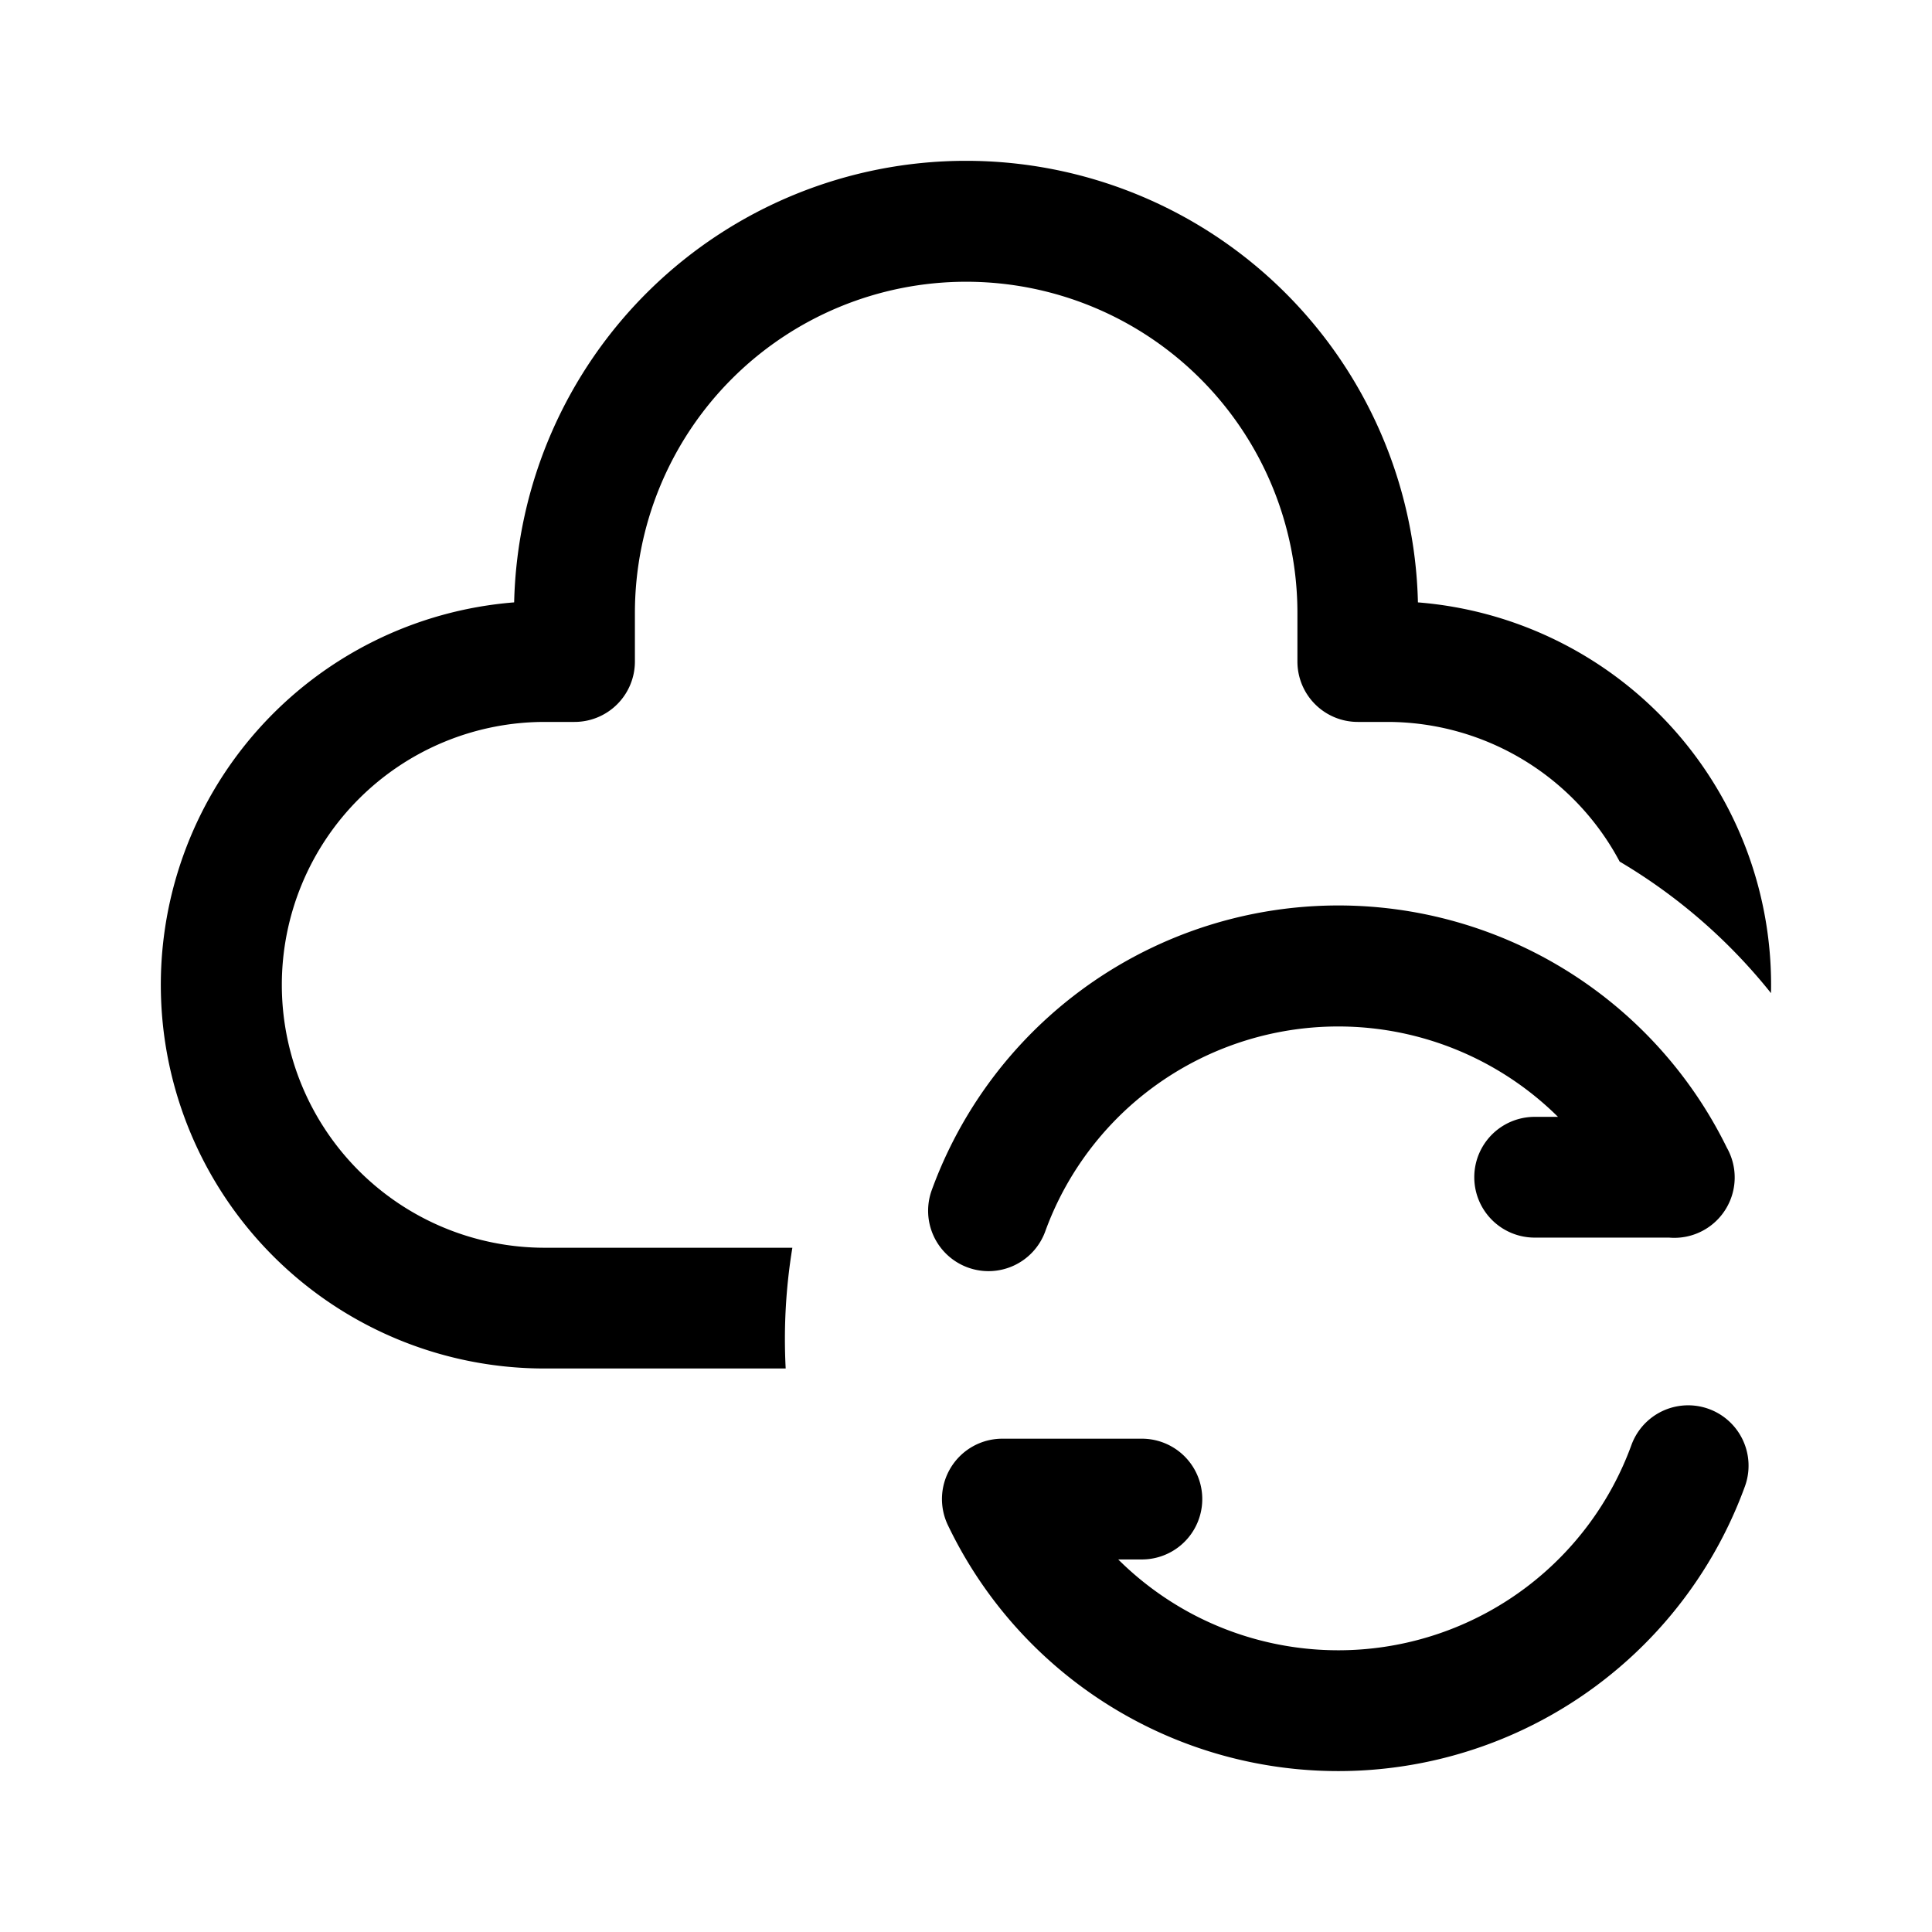 <svg xmlns="http://www.w3.org/2000/svg" xmlns:xlink="http://www.w3.org/1999/xlink" width="24" height="24" viewBox="0 0 24 24"><path fill="currentColor" d="M6.387 7.483a5.615 5.615 0 0 1 11.227 0A4.766 4.766 0 0 1 22 12.337a6.9 6.9 0 0 0-1.88-1.634a3.27 3.27 0 0 0-2.885-1.735h-.368a.75.75 0 0 1-.75-.75v-.603a4.115 4.115 0 0 0-8.23 0v.603a.75.75 0 0 1-.75.75h-.37a3.266 3.266 0 0 0 0 6.532h3.076A7 7 0 0 0 9.76 17H6.766a4.766 4.766 0 0 1-.38-9.517"/><path fill="currentColor" d="M12.022 15.745a.75.75 0 0 1-.447-.962a5.375 5.375 0 0 1 9.877-.525a.75.75 0 0 1-.718 1.116h-1.67a.75.75 0 1 1 0-1.5h.29a3.88 3.88 0 0 0-5.402-.056c-.434.414-.765.92-.968 1.48a.75.75 0 0 1-.962.447m2.759 4.289a3.9 3.9 0 0 1-.89-.662h.294a.75.75 0 0 0 0-1.5h-1.732a.75.75 0 0 0-.677 1.076a5.376 5.376 0 0 0 9.9-.484a.75.75 0 1 0-1.41-.513a3.876 3.876 0 0 1-5.485 2.083"/></svg>